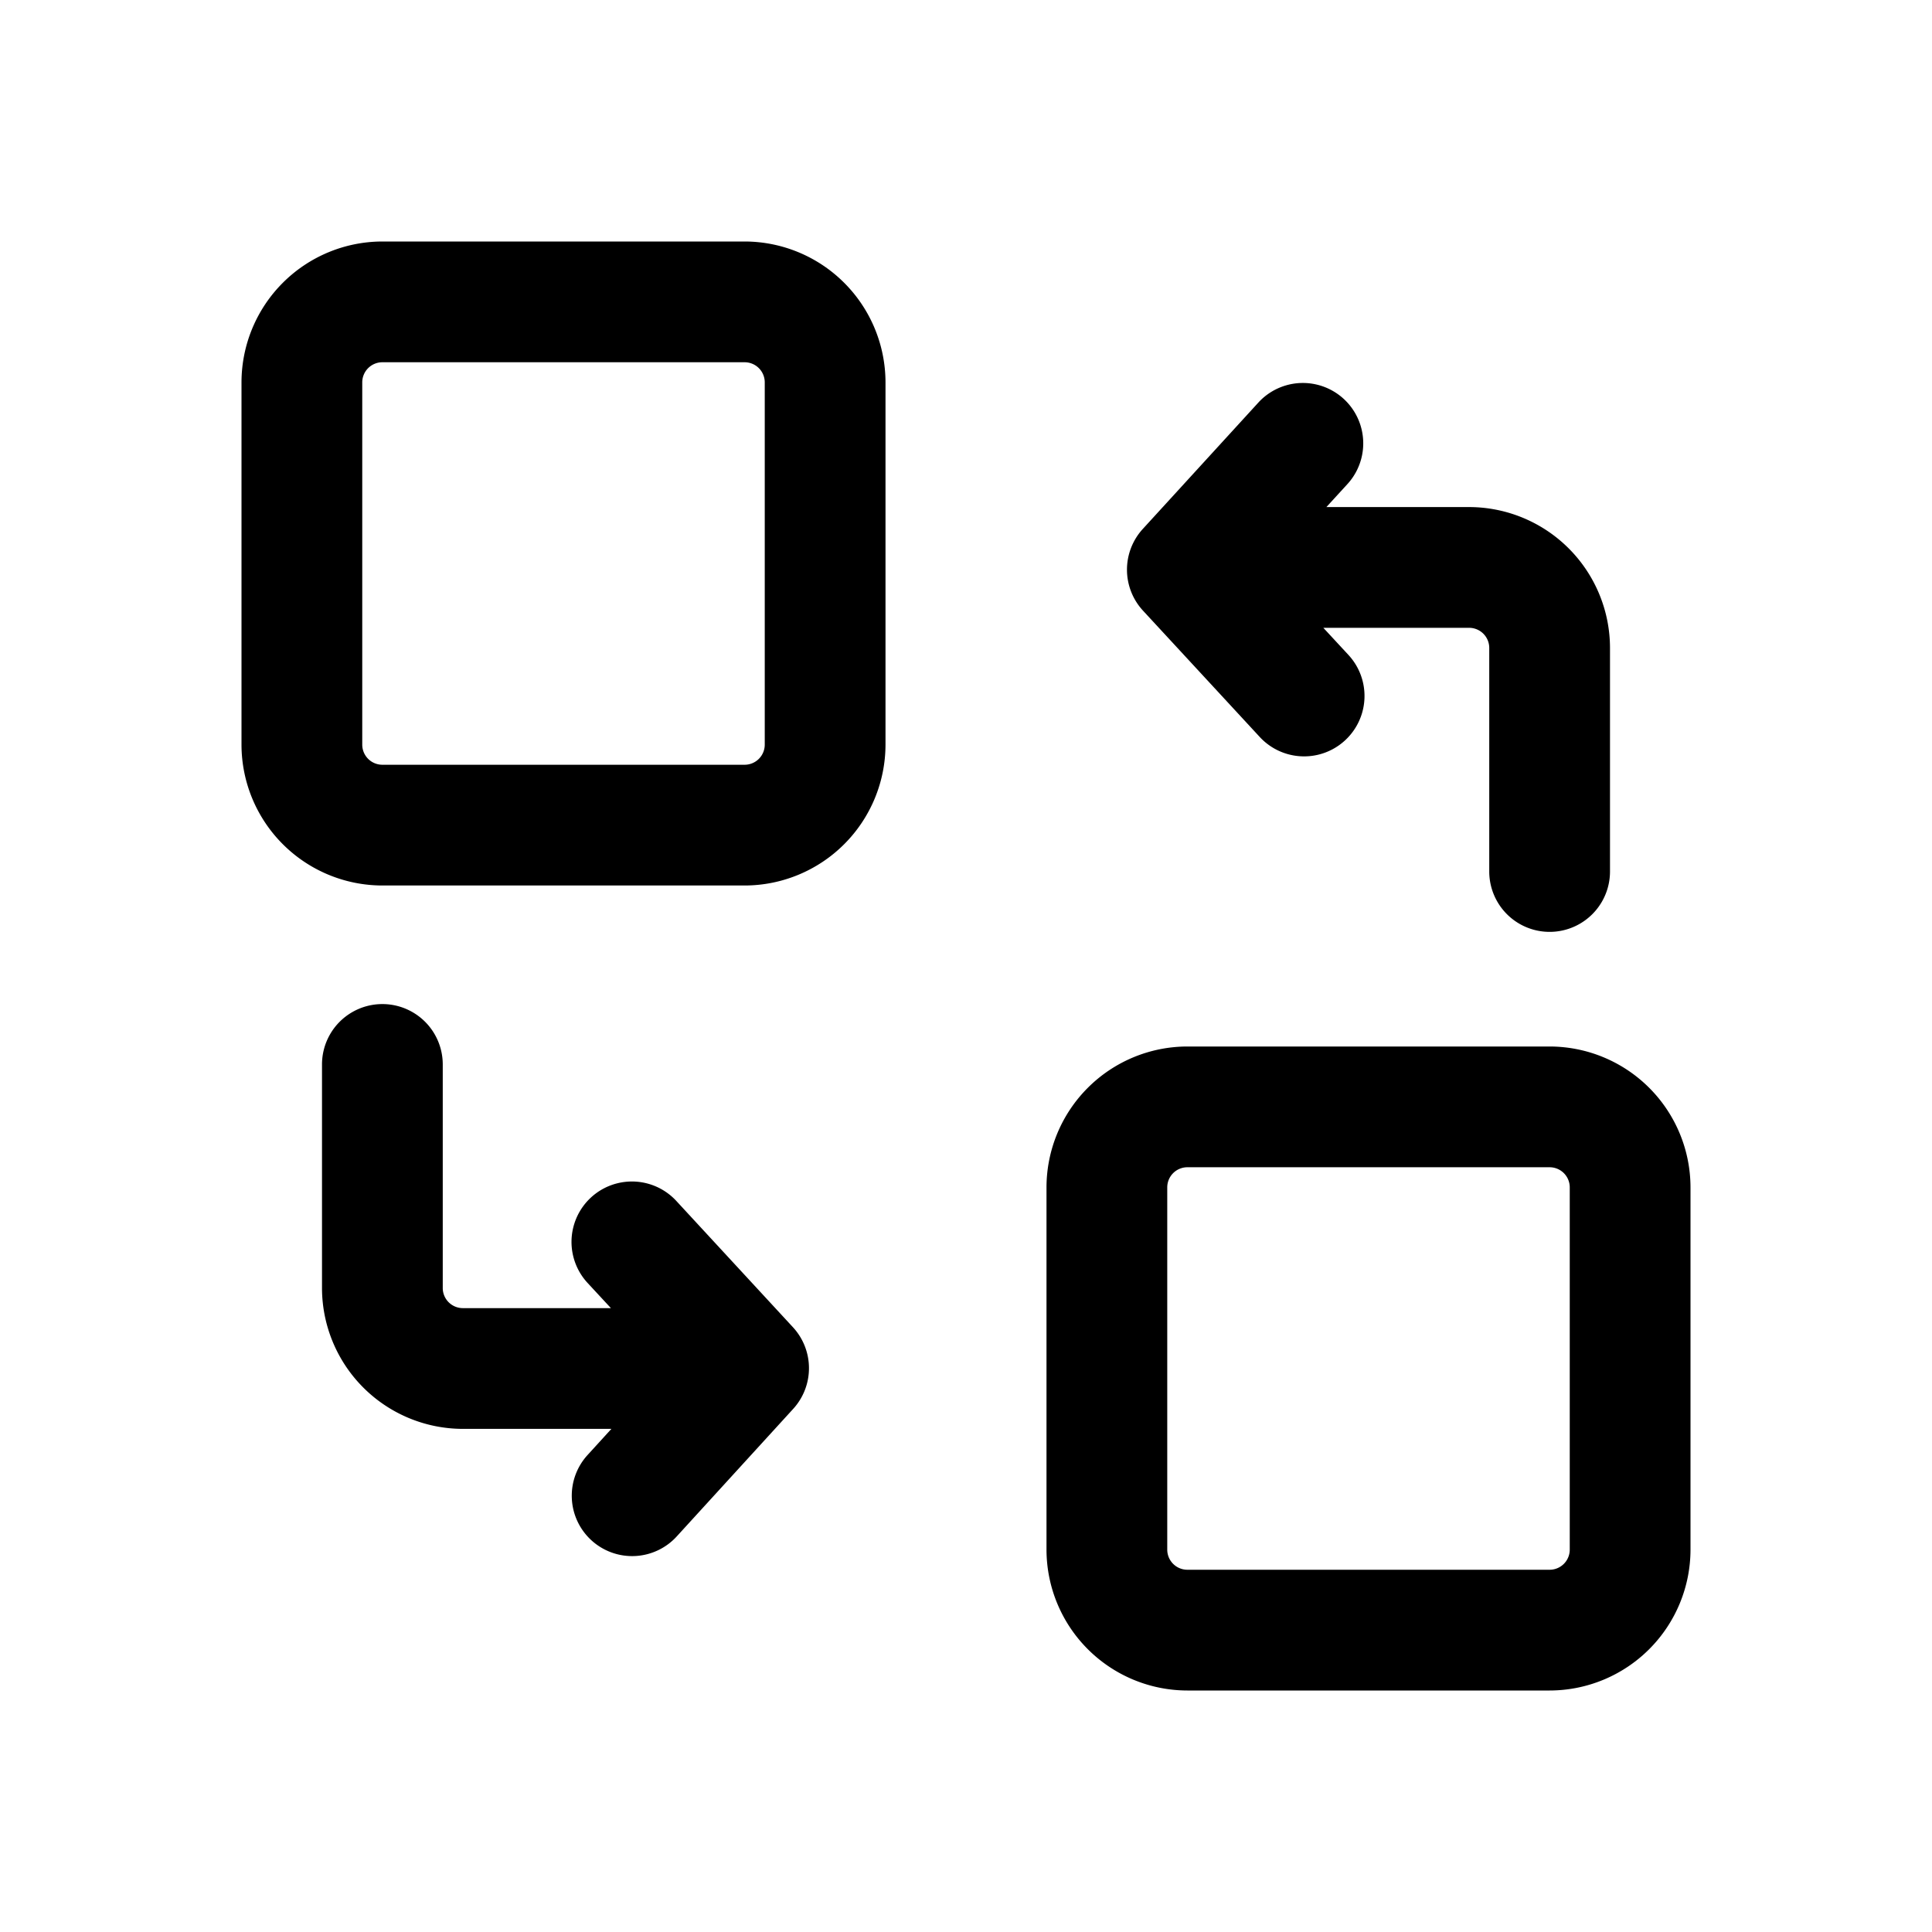 <svg id="icons" xmlns="http://www.w3.org/2000/svg" viewBox="0 0 24 24"><title>03-11-currency-conversion-m</title><rect id="canvas" width="24" height="24" style="fill:none"/><path d="M9.25,3H4.75A1.752,1.752,0,0,0,3,4.75v4.5A1.752,1.752,0,0,0,4.75,11h4.5A1.752,1.752,0,0,0,11,9.25V4.75A1.752,1.752,0,0,0,9.25,3ZM9.5,9.25a.25.25,0,0,1-.25.25H4.75a.25.25,0,0,1-.25-.25V4.75a.25.25,0,0,1,.25-.25h4.5a.25.25,0,0,1,.25.25Z"/><path d="M19.25,13h-4.5A1.752,1.752,0,0,0,13,14.75v4.5A1.752,1.752,0,0,0,14.75,21h4.5A1.752,1.752,0,0,0,21,19.25v-4.5A1.752,1.752,0,0,0,19.25,13Zm.25,6.25a.25.25,0,0,1-.25.25h-4.5a.25.25,0,0,1-.25-.25v-4.5a.25.25,0,0,1,.25-.25h4.5a.25.25,0,0,1,.25.25Z"/><path d="M8.401,14.918a.75.75,0,1,0-1.102,1.019l.29.313H5.75A.25.25,0,0,1,5.5,16V13.223a.75.75,0,1,0-1.5,0V16a1.752,1.752,0,0,0,1.75,1.75H7.595l-.289.317a.75.75,0,1,0,1.107,1.012l1.44-1.577a.75.75,0,0,0-.003-1.015Z"/><path d="M14.199,7.586l1.45,1.569A.75.75,0,0,0,16.751,8.136l-.312-.337H18.25a.25.25,0,0,1,.25.25v2.777a.75.75,0,0,0,1.5,0V8.049a1.752,1.752,0,0,0-1.75-1.75H16.477l.268-.293a.75.75,0,0,0-1.107-1.012L14.196,6.571A.75.75,0,0,0,14.199,7.586Z"/></svg>